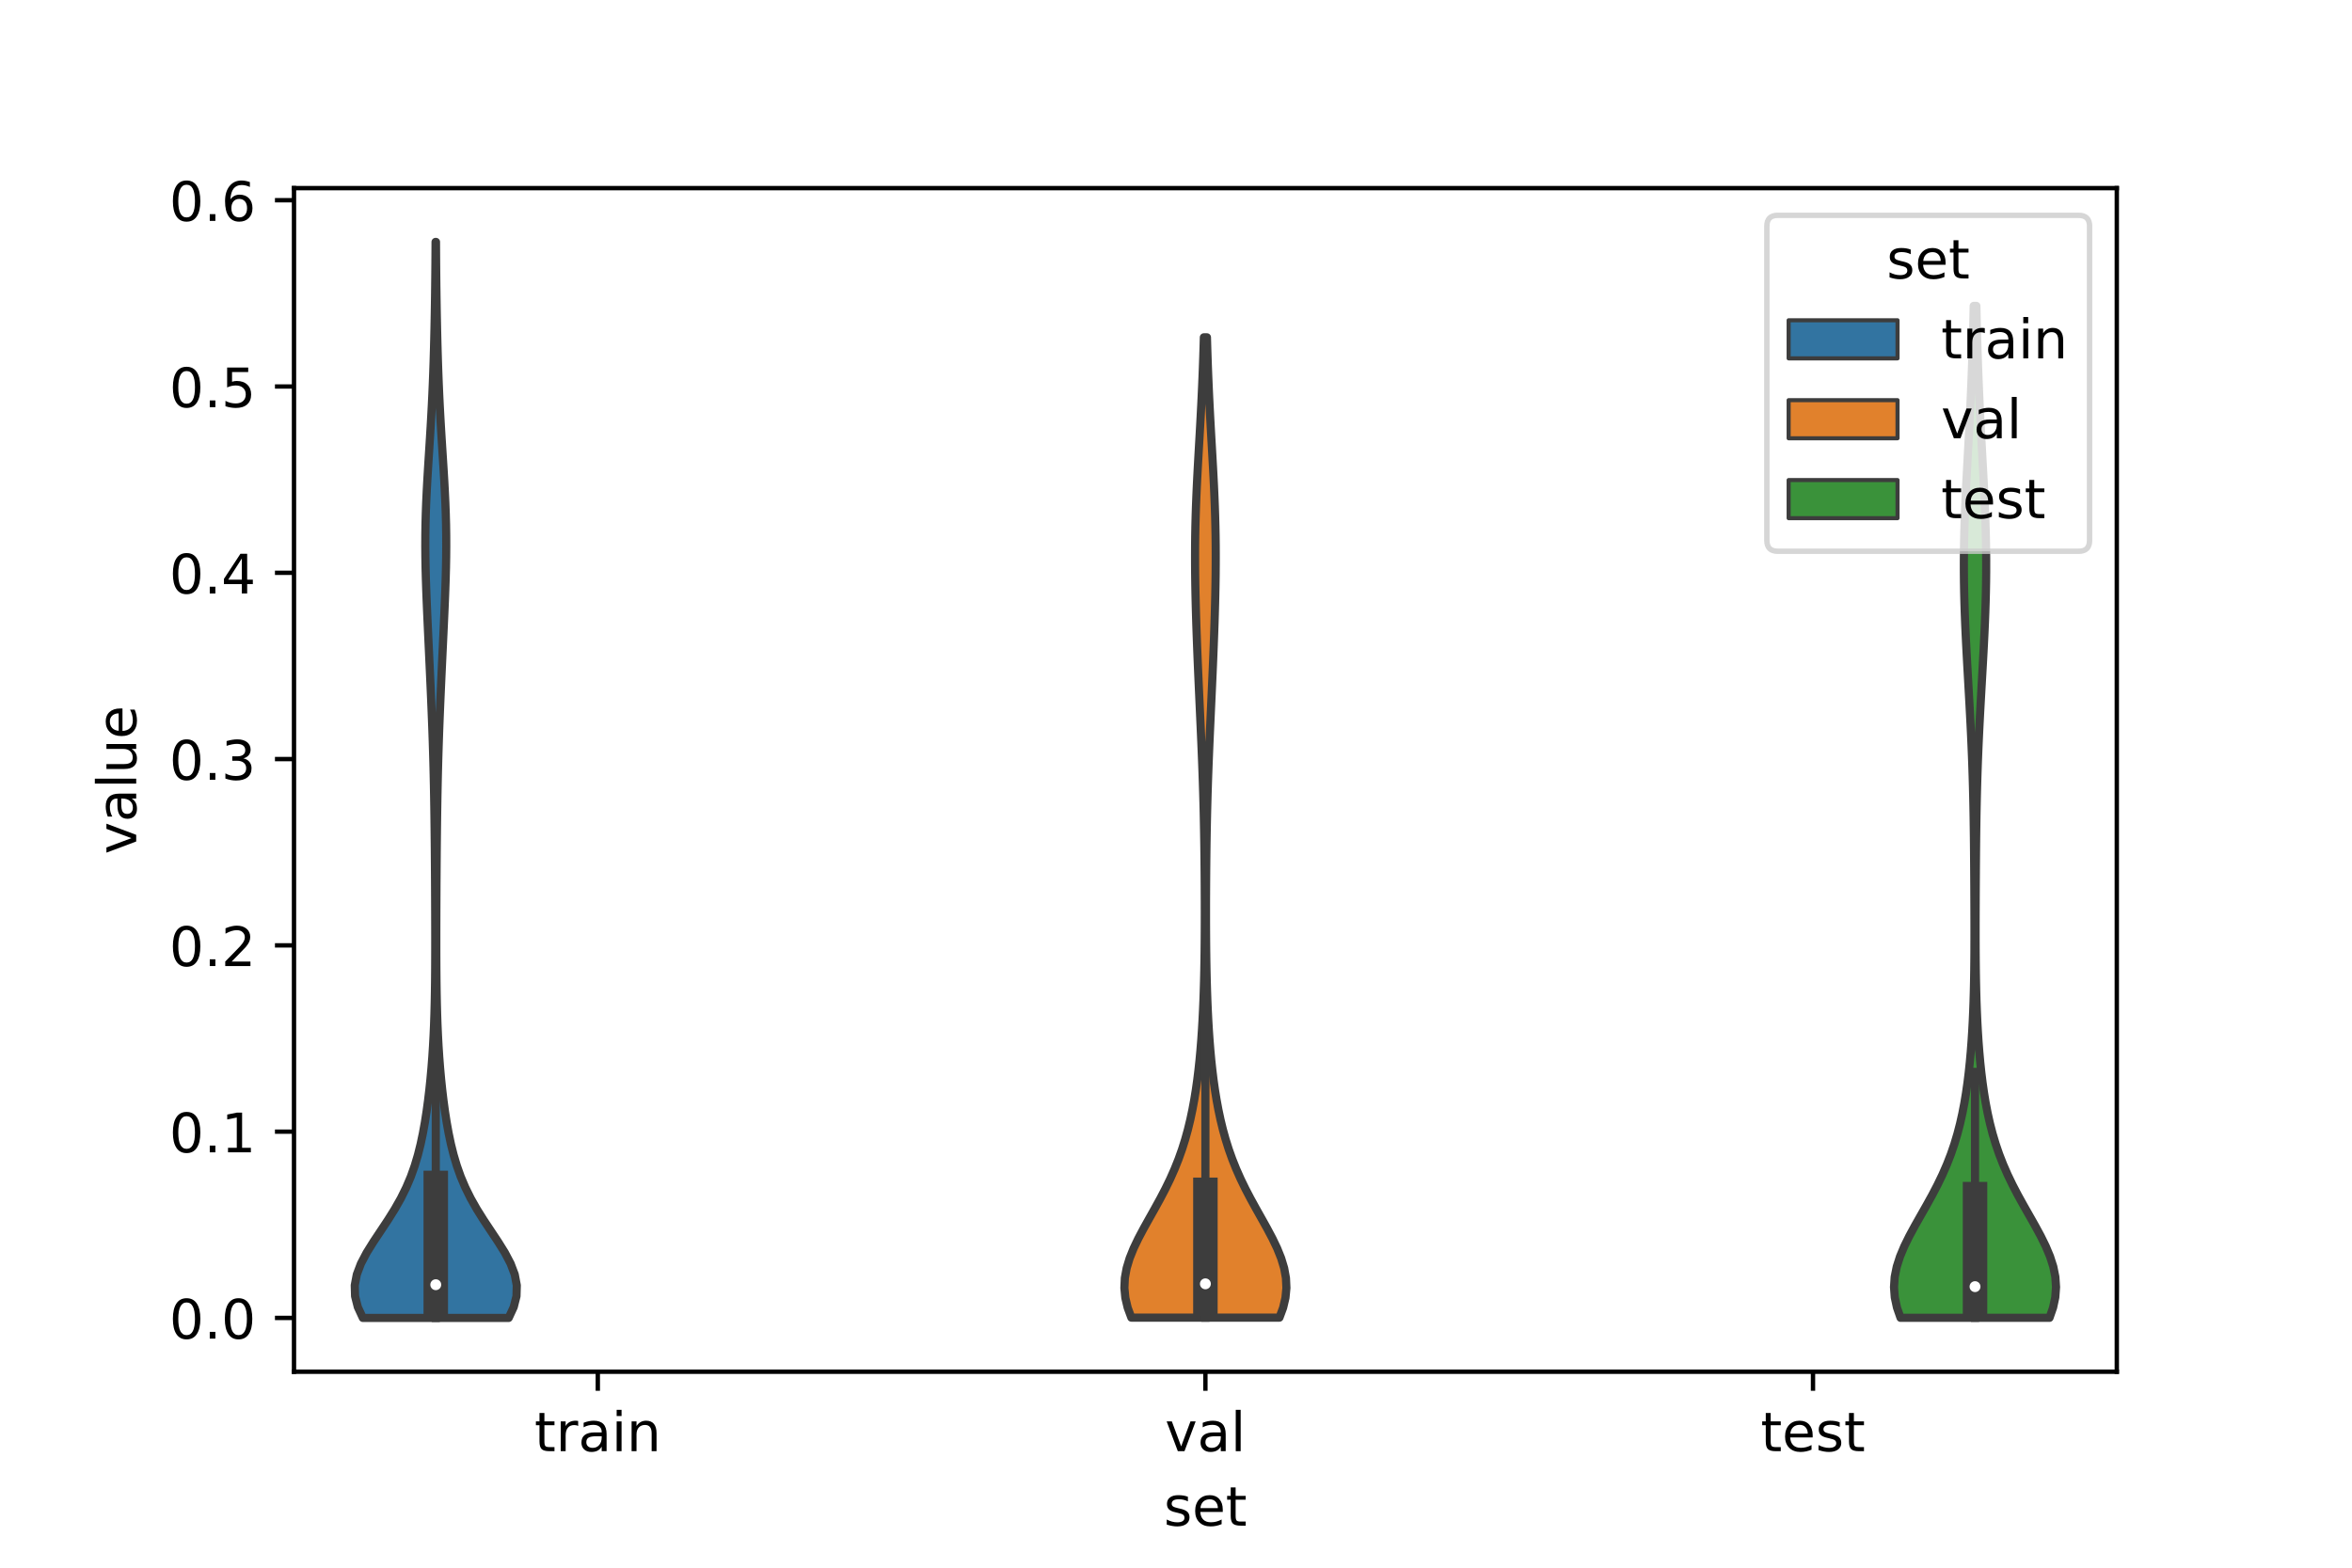 <?xml version="1.0" encoding="utf-8" standalone="no"?>
<!DOCTYPE svg PUBLIC "-//W3C//DTD SVG 1.1//EN"
  "http://www.w3.org/Graphics/SVG/1.1/DTD/svg11.dtd">
<!-- Created with matplotlib (https://matplotlib.org/) -->
<svg height="288pt" version="1.1" viewBox="0 0 432 288" width="432pt" xmlns="http://www.w3.org/2000/svg" xmlns:xlink="http://www.w3.org/1999/xlink">
 <defs>
  <style type="text/css">*{stroke-linecap:butt;stroke-linejoin:round;}</style>
 </defs>
 <g id="figure_1">
  <g id="patch_1">
   <path d="M 0 288 
L 432 288 
L 432 0 
L 0 0 
z
" style="fill:#ffffff;"/>
  </g>
  <g id="axes_1">
   <g id="patch_2">
    <path d="M 54 252 
L 388.8 252 
L 388.8 34.56 
L 54 34.56 
z
" style="fill:#ffffff;"/>
   </g>
   <g id="PolyCollection_1">
    <defs>
     <path d="M 93.433 -45.884 
L 66.647 -45.884 
L 65.723 -47.88 
L 65.217 -49.877 
L 65.16 -51.874 
L 65.538 -53.87 
L 66.295 -55.867 
L 67.345 -57.864 
L 68.587 -59.86 
L 69.915 -61.857 
L 71.241 -63.854 
L 72.492 -65.851 
L 73.624 -67.847 
L 74.614 -69.844 
L 75.459 -71.841 
L 76.169 -73.837 
L 76.763 -75.834 
L 77.26 -77.831 
L 77.68 -79.827 
L 78.04 -81.824 
L 78.351 -83.821 
L 78.622 -85.818 
L 78.86 -87.814 
L 79.068 -89.811 
L 79.248 -91.808 
L 79.402 -93.804 
L 79.532 -95.801 
L 79.639 -97.798 
L 79.726 -99.794 
L 79.794 -101.791 
L 79.846 -103.788 
L 79.884 -105.784 
L 79.911 -107.781 
L 79.928 -109.778 
L 79.938 -111.775 
L 79.943 -113.771 
L 79.944 -115.768 
L 79.941 -117.765 
L 79.936 -119.761 
L 79.929 -121.758 
L 79.92 -123.755 
L 79.91 -125.751 
L 79.897 -127.748 
L 79.882 -129.745 
L 79.866 -131.741 
L 79.846 -133.738 
L 79.824 -135.735 
L 79.799 -137.732 
L 79.77 -139.728 
L 79.737 -141.725 
L 79.699 -143.722 
L 79.655 -145.718 
L 79.606 -147.715 
L 79.55 -149.712 
L 79.487 -151.708 
L 79.419 -153.705 
L 79.344 -155.702 
L 79.264 -157.699 
L 79.18 -159.695 
L 79.093 -161.692 
L 79.003 -163.689 
L 78.911 -165.685 
L 78.818 -167.682 
L 78.724 -169.679 
L 78.631 -171.675 
L 78.539 -173.672 
L 78.45 -175.669 
L 78.365 -177.665 
L 78.288 -179.662 
L 78.221 -181.659 
L 78.168 -183.656 
L 78.132 -185.652 
L 78.116 -187.649 
L 78.123 -189.646 
L 78.152 -191.642 
L 78.205 -193.639 
L 78.278 -195.636 
L 78.371 -197.632 
L 78.478 -199.629 
L 78.597 -201.626 
L 78.722 -203.622 
L 78.85 -205.619 
L 78.976 -207.616 
L 79.097 -209.613 
L 79.211 -211.609 
L 79.317 -213.606 
L 79.413 -215.603 
L 79.499 -217.599 
L 79.575 -219.596 
L 79.643 -221.593 
L 79.703 -223.589 
L 79.755 -225.586 
L 79.801 -227.583 
L 79.842 -229.58 
L 79.878 -231.576 
L 79.908 -233.573 
L 79.935 -235.57 
L 79.957 -237.566 
L 79.976 -239.563 
L 79.99 -241.56 
L 80.002 -243.556 
L 80.078 -243.556 
L 80.078 -243.556 
L 80.09 -241.56 
L 80.104 -239.563 
L 80.123 -237.566 
L 80.145 -235.57 
L 80.172 -233.573 
L 80.202 -231.576 
L 80.238 -229.58 
L 80.279 -227.583 
L 80.325 -225.586 
L 80.377 -223.589 
L 80.437 -221.593 
L 80.505 -219.596 
L 80.581 -217.599 
L 80.667 -215.603 
L 80.763 -213.606 
L 80.869 -211.609 
L 80.983 -209.613 
L 81.104 -207.616 
L 81.23 -205.619 
L 81.358 -203.622 
L 81.483 -201.626 
L 81.602 -199.629 
L 81.709 -197.632 
L 81.802 -195.636 
L 81.875 -193.639 
L 81.928 -191.642 
L 81.957 -189.646 
L 81.964 -187.649 
L 81.948 -185.652 
L 81.912 -183.656 
L 81.859 -181.659 
L 81.792 -179.662 
L 81.715 -177.665 
L 81.63 -175.669 
L 81.541 -173.672 
L 81.449 -171.675 
L 81.356 -169.679 
L 81.262 -167.682 
L 81.169 -165.685 
L 81.077 -163.689 
L 80.987 -161.692 
L 80.9 -159.695 
L 80.816 -157.699 
L 80.736 -155.702 
L 80.661 -153.705 
L 80.593 -151.708 
L 80.53 -149.712 
L 80.474 -147.715 
L 80.425 -145.718 
L 80.381 -143.722 
L 80.343 -141.725 
L 80.31 -139.728 
L 80.281 -137.732 
L 80.256 -135.735 
L 80.234 -133.738 
L 80.214 -131.741 
L 80.198 -129.745 
L 80.183 -127.748 
L 80.17 -125.751 
L 80.16 -123.755 
L 80.151 -121.758 
L 80.144 -119.761 
L 80.139 -117.765 
L 80.136 -115.768 
L 80.137 -113.771 
L 80.142 -111.775 
L 80.152 -109.778 
L 80.169 -107.781 
L 80.196 -105.784 
L 80.234 -103.788 
L 80.286 -101.791 
L 80.354 -99.794 
L 80.441 -97.798 
L 80.548 -95.801 
L 80.678 -93.804 
L 80.832 -91.808 
L 81.012 -89.811 
L 81.22 -87.814 
L 81.458 -85.818 
L 81.729 -83.821 
L 82.04 -81.824 
L 82.4 -79.827 
L 82.82 -77.831 
L 83.317 -75.834 
L 83.911 -73.837 
L 84.621 -71.841 
L 85.466 -69.844 
L 86.456 -67.847 
L 87.588 -65.851 
L 88.839 -63.854 
L 90.165 -61.857 
L 91.493 -59.86 
L 92.735 -57.864 
L 93.785 -55.867 
L 94.542 -53.87 
L 94.92 -51.874 
L 94.863 -49.877 
L 94.357 -47.88 
L 93.433 -45.884 
z
" id="mf9903af68c" style="stroke:#3d3d3d;stroke-width:1.5;"/>
    </defs>
    <g clip-path="url(#pd77d780b9d)">
     <use style="fill:#3274a1;stroke:#3d3d3d;stroke-width:1.5;" x="0" xlink:href="#mf9903af68c" y="288"/>
    </g>
   </g>
   <g id="PolyCollection_2">
    <defs>
     <path d="M 235 -45.937 
L 207.8 -45.937 
L 207.126 -47.756 
L 206.694 -49.575 
L 206.52 -51.394 
L 206.605 -53.213 
L 206.936 -55.032 
L 207.486 -56.852 
L 208.218 -58.671 
L 209.089 -60.49 
L 210.053 -62.309 
L 211.067 -64.128 
L 212.09 -65.947 
L 213.09 -67.766 
L 214.042 -69.585 
L 214.927 -71.404 
L 215.735 -73.224 
L 216.463 -75.043 
L 217.112 -76.862 
L 217.684 -78.681 
L 218.188 -80.5 
L 218.629 -82.319 
L 219.014 -84.138 
L 219.351 -85.957 
L 219.646 -87.776 
L 219.903 -89.596 
L 220.127 -91.415 
L 220.322 -93.234 
L 220.491 -95.053 
L 220.637 -96.872 
L 220.763 -98.691 
L 220.87 -100.51 
L 220.961 -102.329 
L 221.038 -104.148 
L 221.101 -105.968 
L 221.154 -107.787 
L 221.196 -109.606 
L 221.229 -111.425 
L 221.254 -113.244 
L 221.271 -115.063 
L 221.283 -116.882 
L 221.29 -118.701 
L 221.291 -120.52 
L 221.289 -122.34 
L 221.282 -124.159 
L 221.272 -125.978 
L 221.258 -127.797 
L 221.241 -129.616 
L 221.22 -131.435 
L 221.195 -133.254 
L 221.165 -135.073 
L 221.13 -136.892 
L 221.091 -138.712 
L 221.045 -140.531 
L 220.994 -142.35 
L 220.938 -144.169 
L 220.875 -145.988 
L 220.808 -147.807 
L 220.736 -149.626 
L 220.66 -151.445 
L 220.581 -153.264 
L 220.499 -155.084 
L 220.416 -156.903 
L 220.333 -158.722 
L 220.25 -160.541 
L 220.168 -162.36 
L 220.087 -164.179 
L 220.009 -165.998 
L 219.934 -167.817 
L 219.863 -169.636 
L 219.796 -171.456 
L 219.733 -173.275 
L 219.677 -175.094 
L 219.626 -176.913 
L 219.582 -178.732 
L 219.547 -180.551 
L 219.521 -182.37 
L 219.506 -184.189 
L 219.502 -186.008 
L 219.51 -187.828 
L 219.531 -189.647 
L 219.566 -191.466 
L 219.614 -193.285 
L 219.674 -195.104 
L 219.746 -196.923 
L 219.828 -198.742 
L 219.919 -200.561 
L 220.017 -202.38 
L 220.118 -204.2 
L 220.222 -206.019 
L 220.327 -207.838 
L 220.429 -209.657 
L 220.528 -211.476 
L 220.623 -213.295 
L 220.713 -215.114 
L 220.796 -216.933 
L 220.873 -218.752 
L 220.944 -220.572 
L 221.008 -222.391 
L 221.065 -224.21 
L 221.117 -226.029 
L 221.683 -226.029 
L 221.683 -226.029 
L 221.735 -224.21 
L 221.792 -222.391 
L 221.856 -220.572 
L 221.927 -218.752 
L 222.004 -216.933 
L 222.087 -215.114 
L 222.177 -213.295 
L 222.272 -211.476 
L 222.371 -209.657 
L 222.473 -207.838 
L 222.578 -206.019 
L 222.682 -204.2 
L 222.783 -202.38 
L 222.881 -200.561 
L 222.972 -198.742 
L 223.054 -196.923 
L 223.126 -195.104 
L 223.186 -193.285 
L 223.234 -191.466 
L 223.269 -189.647 
L 223.29 -187.828 
L 223.298 -186.008 
L 223.294 -184.189 
L 223.279 -182.37 
L 223.253 -180.551 
L 223.218 -178.732 
L 223.174 -176.913 
L 223.123 -175.094 
L 223.067 -173.275 
L 223.004 -171.456 
L 222.937 -169.636 
L 222.866 -167.817 
L 222.791 -165.998 
L 222.713 -164.179 
L 222.632 -162.36 
L 222.55 -160.541 
L 222.467 -158.722 
L 222.384 -156.903 
L 222.301 -155.084 
L 222.219 -153.264 
L 222.14 -151.445 
L 222.064 -149.626 
L 221.992 -147.807 
L 221.925 -145.988 
L 221.862 -144.169 
L 221.806 -142.35 
L 221.755 -140.531 
L 221.709 -138.712 
L 221.67 -136.892 
L 221.635 -135.073 
L 221.605 -133.254 
L 221.58 -131.435 
L 221.559 -129.616 
L 221.542 -127.797 
L 221.528 -125.978 
L 221.518 -124.159 
L 221.511 -122.34 
L 221.509 -120.52 
L 221.51 -118.701 
L 221.517 -116.882 
L 221.529 -115.063 
L 221.546 -113.244 
L 221.571 -111.425 
L 221.604 -109.606 
L 221.646 -107.787 
L 221.699 -105.968 
L 221.762 -104.148 
L 221.839 -102.329 
L 221.93 -100.51 
L 222.037 -98.691 
L 222.163 -96.872 
L 222.309 -95.053 
L 222.478 -93.234 
L 222.673 -91.415 
L 222.897 -89.596 
L 223.154 -87.776 
L 223.449 -85.957 
L 223.786 -84.138 
L 224.171 -82.319 
L 224.612 -80.5 
L 225.116 -78.681 
L 225.688 -76.862 
L 226.337 -75.043 
L 227.065 -73.224 
L 227.873 -71.404 
L 228.758 -69.585 
L 229.71 -67.766 
L 230.71 -65.947 
L 231.733 -64.128 
L 232.747 -62.309 
L 233.711 -60.49 
L 234.582 -58.671 
L 235.314 -56.852 
L 235.864 -55.032 
L 236.195 -53.213 
L 236.28 -51.394 
L 236.106 -49.575 
L 235.674 -47.756 
L 235 -45.937 
z
" id="ma140565c20" style="stroke:#3d3d3d;stroke-width:1.5;"/>
    </defs>
    <g clip-path="url(#pd77d780b9d)">
     <use style="fill:#e1812c;stroke:#3d3d3d;stroke-width:1.5;" x="0" xlink:href="#ma140565c20" y="288"/>
    </g>
   </g>
   <g id="PolyCollection_3">
    <defs>
     <path d="M 376.441 -45.904 
L 349.079 -45.904 
L 348.425 -47.782 
L 348.02 -49.66 
L 347.88 -51.537 
L 348.006 -53.415 
L 348.384 -55.293 
L 348.985 -57.171 
L 349.771 -59.049 
L 350.696 -60.926 
L 351.713 -62.804 
L 352.776 -64.682 
L 353.844 -66.56 
L 354.882 -68.437 
L 355.863 -70.315 
L 356.769 -72.193 
L 357.59 -74.071 
L 358.322 -75.948 
L 358.966 -77.826 
L 359.527 -79.704 
L 360.014 -81.582 
L 360.434 -83.46 
L 360.795 -85.337 
L 361.106 -87.215 
L 361.374 -89.093 
L 361.605 -90.971 
L 361.803 -92.848 
L 361.972 -94.726 
L 362.117 -96.604 
L 362.239 -98.482 
L 362.341 -100.359 
L 362.425 -102.237 
L 362.493 -104.115 
L 362.546 -105.993 
L 362.587 -107.871 
L 362.617 -109.748 
L 362.637 -111.626 
L 362.65 -113.504 
L 362.656 -115.382 
L 362.657 -117.259 
L 362.655 -119.137 
L 362.649 -121.015 
L 362.641 -122.893 
L 362.632 -124.77 
L 362.62 -126.648 
L 362.607 -128.526 
L 362.592 -130.404 
L 362.575 -132.282 
L 362.555 -134.159 
L 362.53 -136.037 
L 362.502 -137.915 
L 362.468 -139.793 
L 362.428 -141.67 
L 362.38 -143.548 
L 362.326 -145.426 
L 362.264 -147.304 
L 362.194 -149.182 
L 362.116 -151.059 
L 362.032 -152.937 
L 361.941 -154.815 
L 361.844 -156.693 
L 361.743 -158.57 
L 361.638 -160.448 
L 361.532 -162.326 
L 361.426 -164.204 
L 361.32 -166.081 
L 361.218 -167.959 
L 361.12 -169.837 
L 361.029 -171.715 
L 360.946 -173.593 
L 360.873 -175.47 
L 360.812 -177.348 
L 360.764 -179.226 
L 360.73 -181.104 
L 360.712 -182.981 
L 360.71 -184.859 
L 360.724 -186.737 
L 360.753 -188.615 
L 360.797 -190.492 
L 360.855 -192.37 
L 360.926 -194.248 
L 361.006 -196.126 
L 361.095 -198.004 
L 361.191 -199.881 
L 361.291 -201.759 
L 361.393 -203.637 
L 361.495 -205.515 
L 361.597 -207.392 
L 361.696 -209.27 
L 361.792 -211.148 
L 361.883 -213.026 
L 361.97 -214.903 
L 362.052 -216.781 
L 362.128 -218.659 
L 362.199 -220.537 
L 362.264 -222.415 
L 362.324 -224.292 
L 362.379 -226.17 
L 362.429 -228.048 
L 362.474 -229.926 
L 362.514 -231.803 
L 363.006 -231.803 
L 363.006 -231.803 
L 363.046 -229.926 
L 363.091 -228.048 
L 363.141 -226.17 
L 363.196 -224.292 
L 363.256 -222.415 
L 363.321 -220.537 
L 363.392 -218.659 
L 363.468 -216.781 
L 363.55 -214.903 
L 363.637 -213.026 
L 363.728 -211.148 
L 363.824 -209.27 
L 363.923 -207.392 
L 364.025 -205.515 
L 364.127 -203.637 
L 364.229 -201.759 
L 364.329 -199.881 
L 364.425 -198.004 
L 364.514 -196.126 
L 364.594 -194.248 
L 364.665 -192.37 
L 364.723 -190.492 
L 364.767 -188.615 
L 364.796 -186.737 
L 364.81 -184.859 
L 364.808 -182.981 
L 364.79 -181.104 
L 364.756 -179.226 
L 364.708 -177.348 
L 364.647 -175.47 
L 364.574 -173.593 
L 364.491 -171.715 
L 364.4 -169.837 
L 364.302 -167.959 
L 364.2 -166.081 
L 364.094 -164.204 
L 363.988 -162.326 
L 363.882 -160.448 
L 363.777 -158.57 
L 363.676 -156.693 
L 363.579 -154.815 
L 363.488 -152.937 
L 363.404 -151.059 
L 363.326 -149.182 
L 363.256 -147.304 
L 363.194 -145.426 
L 363.14 -143.548 
L 363.092 -141.67 
L 363.052 -139.793 
L 363.018 -137.915 
L 362.99 -136.037 
L 362.965 -134.159 
L 362.945 -132.282 
L 362.928 -130.404 
L 362.913 -128.526 
L 362.9 -126.648 
L 362.888 -124.77 
L 362.879 -122.893 
L 362.871 -121.015 
L 362.865 -119.137 
L 362.863 -117.259 
L 362.864 -115.382 
L 362.87 -113.504 
L 362.883 -111.626 
L 362.903 -109.748 
L 362.933 -107.871 
L 362.974 -105.993 
L 363.027 -104.115 
L 363.095 -102.237 
L 363.179 -100.359 
L 363.281 -98.482 
L 363.403 -96.604 
L 363.548 -94.726 
L 363.717 -92.848 
L 363.915 -90.971 
L 364.146 -89.093 
L 364.414 -87.215 
L 364.725 -85.337 
L 365.086 -83.46 
L 365.506 -81.582 
L 365.993 -79.704 
L 366.554 -77.826 
L 367.198 -75.948 
L 367.93 -74.071 
L 368.751 -72.193 
L 369.657 -70.315 
L 370.638 -68.437 
L 371.676 -66.56 
L 372.744 -64.682 
L 373.807 -62.804 
L 374.824 -60.926 
L 375.749 -59.049 
L 376.535 -57.171 
L 377.136 -55.293 
L 377.514 -53.415 
L 377.64 -51.537 
L 377.5 -49.66 
L 377.095 -47.782 
L 376.441 -45.904 
z
" id="m70e7ff29ef" style="stroke:#3d3d3d;stroke-width:1.5;"/>
    </defs>
    <g clip-path="url(#pd77d780b9d)">
     <use style="fill:#3a923a;stroke:#3d3d3d;stroke-width:1.5;" x="0" xlink:href="#m70e7ff29ef" y="288"/>
    </g>
   </g>
   <g id="patch_3">
    <path clip-path="url(#pd77d780b9d)" d="M 109.8 242.118 
L 109.8 242.118 
L 109.8 242.118 
L 109.8 242.118 
z
" style="fill:#3274a1;stroke:#3d3d3d;stroke-linejoin:miter;stroke-width:0.75;"/>
   </g>
   <g id="patch_4">
    <path clip-path="url(#pd77d780b9d)" d="M 109.8 242.118 
L 109.8 242.118 
L 109.8 242.118 
L 109.8 242.118 
z
" style="fill:#e1812c;stroke:#3d3d3d;stroke-linejoin:miter;stroke-width:0.75;"/>
   </g>
   <g id="patch_5">
    <path clip-path="url(#pd77d780b9d)" d="M 109.8 242.118 
L 109.8 242.118 
L 109.8 242.118 
L 109.8 242.118 
z
" style="fill:#3a923a;stroke:#3d3d3d;stroke-linejoin:miter;stroke-width:0.75;"/>
   </g>
   <g id="matplotlib.axis_1">
    <g id="xtick_1">
     <g id="line2d_1">
      <defs>
       <path d="M 0 0 
L 0 3.5 
" id="mfc3f2c136d" style="stroke:#000000;stroke-width:0.8;"/>
      </defs>
      <g>
       <use style="stroke:#000000;stroke-width:0.8;" x="109.8" xlink:href="#mfc3f2c136d" y="252"/>
      </g>
     </g>
     <g id="text_1">
      <!-- train -->
      <g transform="translate(98.162 266.598)scale(0.1 -0.1)">
       <defs>
        <path d="M 18.312 70.219 
L 18.312 54.688 
L 36.812 54.688 
L 36.812 47.703 
L 18.312 47.703 
L 18.312 18.016 
Q 18.312 11.328 20.141 9.422 
Q 21.969 7.516 27.594 7.516 
L 36.812 7.516 
L 36.812 0 
L 27.594 0 
Q 17.188 0 13.234 3.875 
Q 9.281 7.766 9.281 18.016 
L 9.281 47.703 
L 2.688 47.703 
L 2.688 54.688 
L 9.281 54.688 
L 9.281 70.219 
z
" id="DejaVuSans-116"/>
        <path d="M 41.109 46.297 
Q 39.594 47.172 37.812 47.578 
Q 36.031 48 33.891 48 
Q 26.266 48 22.188 43.047 
Q 18.109 38.094 18.109 28.812 
L 18.109 0 
L 9.078 0 
L 9.078 54.688 
L 18.109 54.688 
L 18.109 46.188 
Q 20.953 51.172 25.484 53.578 
Q 30.031 56 36.531 56 
Q 37.453 56 38.578 55.875 
Q 39.703 55.766 41.062 55.516 
z
" id="DejaVuSans-114"/>
        <path d="M 34.281 27.484 
Q 23.391 27.484 19.188 25 
Q 14.984 22.516 14.984 16.5 
Q 14.984 11.719 18.141 8.906 
Q 21.297 6.109 26.703 6.109 
Q 34.188 6.109 38.703 11.406 
Q 43.219 16.703 43.219 25.484 
L 43.219 27.484 
z
M 52.203 31.203 
L 52.203 0 
L 43.219 0 
L 43.219 8.297 
Q 40.141 3.328 35.547 0.953 
Q 30.953 -1.422 24.312 -1.422 
Q 15.922 -1.422 10.953 3.297 
Q 6 8.016 6 15.922 
Q 6 25.141 12.172 29.828 
Q 18.359 34.516 30.609 34.516 
L 43.219 34.516 
L 43.219 35.406 
Q 43.219 41.609 39.141 45 
Q 35.062 48.391 27.688 48.391 
Q 23 48.391 18.547 47.266 
Q 14.109 46.141 10.016 43.891 
L 10.016 52.203 
Q 14.938 54.109 19.578 55.047 
Q 24.219 56 28.609 56 
Q 40.484 56 46.344 49.844 
Q 52.203 43.703 52.203 31.203 
z
" id="DejaVuSans-97"/>
        <path d="M 9.422 54.688 
L 18.406 54.688 
L 18.406 0 
L 9.422 0 
z
M 9.422 75.984 
L 18.406 75.984 
L 18.406 64.594 
L 9.422 64.594 
z
" id="DejaVuSans-105"/>
        <path d="M 54.891 33.016 
L 54.891 0 
L 45.906 0 
L 45.906 32.719 
Q 45.906 40.484 42.875 44.328 
Q 39.844 48.188 33.797 48.188 
Q 26.516 48.188 22.312 43.547 
Q 18.109 38.922 18.109 30.906 
L 18.109 0 
L 9.078 0 
L 9.078 54.688 
L 18.109 54.688 
L 18.109 46.188 
Q 21.344 51.125 25.703 53.562 
Q 30.078 56 35.797 56 
Q 45.219 56 50.047 50.172 
Q 54.891 44.344 54.891 33.016 
z
" id="DejaVuSans-110"/>
       </defs>
       <use xlink:href="#DejaVuSans-116"/>
       <use x="39.209" xlink:href="#DejaVuSans-114"/>
       <use x="80.322" xlink:href="#DejaVuSans-97"/>
       <use x="141.602" xlink:href="#DejaVuSans-105"/>
       <use x="169.385" xlink:href="#DejaVuSans-110"/>
      </g>
     </g>
    </g>
    <g id="xtick_2">
     <g id="line2d_2">
      <g>
       <use style="stroke:#000000;stroke-width:0.8;" x="221.4" xlink:href="#mfc3f2c136d" y="252"/>
      </g>
     </g>
     <g id="text_2">
      <!-- val -->
      <g transform="translate(213.988 266.598)scale(0.1 -0.1)">
       <defs>
        <path d="M 2.984 54.688 
L 12.5 54.688 
L 29.594 8.797 
L 46.688 54.688 
L 56.203 54.688 
L 35.688 0 
L 23.484 0 
z
" id="DejaVuSans-118"/>
        <path d="M 9.422 75.984 
L 18.406 75.984 
L 18.406 0 
L 9.422 0 
z
" id="DejaVuSans-108"/>
       </defs>
       <use xlink:href="#DejaVuSans-118"/>
       <use x="59.18" xlink:href="#DejaVuSans-97"/>
       <use x="120.459" xlink:href="#DejaVuSans-108"/>
      </g>
     </g>
    </g>
    <g id="xtick_3">
     <g id="line2d_3">
      <g>
       <use style="stroke:#000000;stroke-width:0.8;" x="333" xlink:href="#mfc3f2c136d" y="252"/>
      </g>
     </g>
     <g id="text_3">
      <!-- test -->
      <g transform="translate(323.398 266.598)scale(0.1 -0.1)">
       <defs>
        <path d="M 56.203 29.594 
L 56.203 25.203 
L 14.891 25.203 
Q 15.484 15.922 20.484 11.062 
Q 25.484 6.203 34.422 6.203 
Q 39.594 6.203 44.453 7.469 
Q 49.312 8.734 54.109 11.281 
L 54.109 2.781 
Q 49.266 0.734 44.188 -0.344 
Q 39.109 -1.422 33.891 -1.422 
Q 20.797 -1.422 13.156 6.188 
Q 5.516 13.812 5.516 26.812 
Q 5.516 40.234 12.766 48.109 
Q 20.016 56 32.328 56 
Q 43.359 56 49.781 48.891 
Q 56.203 41.797 56.203 29.594 
z
M 47.219 32.234 
Q 47.125 39.594 43.094 43.984 
Q 39.062 48.391 32.422 48.391 
Q 24.906 48.391 20.391 44.141 
Q 15.875 39.891 15.188 32.172 
z
" id="DejaVuSans-101"/>
        <path d="M 44.281 53.078 
L 44.281 44.578 
Q 40.484 46.531 36.375 47.5 
Q 32.281 48.484 27.875 48.484 
Q 21.188 48.484 17.844 46.438 
Q 14.5 44.391 14.5 40.281 
Q 14.5 37.156 16.891 35.375 
Q 19.281 33.594 26.516 31.984 
L 29.594 31.297 
Q 39.156 29.25 43.188 25.516 
Q 47.219 21.781 47.219 15.094 
Q 47.219 7.469 41.188 3.016 
Q 35.156 -1.422 24.609 -1.422 
Q 20.219 -1.422 15.453 -0.562 
Q 10.688 0.297 5.422 2 
L 5.422 11.281 
Q 10.406 8.688 15.234 7.391 
Q 20.062 6.109 24.812 6.109 
Q 31.156 6.109 34.562 8.281 
Q 37.984 10.453 37.984 14.406 
Q 37.984 18.062 35.516 20.016 
Q 33.062 21.969 24.703 23.781 
L 21.578 24.516 
Q 13.234 26.266 9.516 29.906 
Q 5.812 33.547 5.812 39.891 
Q 5.812 47.609 11.281 51.797 
Q 16.75 56 26.812 56 
Q 31.781 56 36.172 55.266 
Q 40.578 54.547 44.281 53.078 
z
" id="DejaVuSans-115"/>
       </defs>
       <use xlink:href="#DejaVuSans-116"/>
       <use x="39.209" xlink:href="#DejaVuSans-101"/>
       <use x="100.732" xlink:href="#DejaVuSans-115"/>
       <use x="152.832" xlink:href="#DejaVuSans-116"/>
      </g>
     </g>
    </g>
    <g id="text_4">
     <!-- set -->
     <g transform="translate(213.759 280.277)scale(0.1 -0.1)">
      <use xlink:href="#DejaVuSans-115"/>
      <use x="52.1" xlink:href="#DejaVuSans-101"/>
      <use x="113.623" xlink:href="#DejaVuSans-116"/>
     </g>
    </g>
   </g>
   <g id="matplotlib.axis_2">
    <g id="ytick_1">
     <g id="line2d_4">
      <defs>
       <path d="M 0 0 
L -3.5 0 
" id="mffe3c6d431" style="stroke:#000000;stroke-width:0.8;"/>
      </defs>
      <g>
       <use style="stroke:#000000;stroke-width:0.8;" x="54" xlink:href="#mffe3c6d431" y="242.118"/>
      </g>
     </g>
     <g id="text_5">
      <!-- 0.0 -->
      <g transform="translate(31.097 245.917)scale(0.1 -0.1)">
       <defs>
        <path d="M 31.781 66.406 
Q 24.172 66.406 20.328 58.906 
Q 16.5 51.422 16.5 36.375 
Q 16.5 21.391 20.328 13.891 
Q 24.172 6.391 31.781 6.391 
Q 39.453 6.391 43.281 13.891 
Q 47.125 21.391 47.125 36.375 
Q 47.125 51.422 43.281 58.906 
Q 39.453 66.406 31.781 66.406 
z
M 31.781 74.219 
Q 44.047 74.219 50.516 64.516 
Q 56.984 54.828 56.984 36.375 
Q 56.984 17.969 50.516 8.266 
Q 44.047 -1.422 31.781 -1.422 
Q 19.531 -1.422 13.062 8.266 
Q 6.594 17.969 6.594 36.375 
Q 6.594 54.828 13.062 64.516 
Q 19.531 74.219 31.781 74.219 
z
" id="DejaVuSans-48"/>
        <path d="M 10.688 12.406 
L 21 12.406 
L 21 0 
L 10.688 0 
z
" id="DejaVuSans-46"/>
       </defs>
       <use xlink:href="#DejaVuSans-48"/>
       <use x="63.623" xlink:href="#DejaVuSans-46"/>
       <use x="95.41" xlink:href="#DejaVuSans-48"/>
      </g>
     </g>
    </g>
    <g id="ytick_2">
     <g id="line2d_5">
      <g>
       <use style="stroke:#000000;stroke-width:0.8;" x="54" xlink:href="#mffe3c6d431" y="207.896"/>
      </g>
     </g>
     <g id="text_6">
      <!-- 0.1 -->
      <g transform="translate(31.097 211.695)scale(0.1 -0.1)">
       <defs>
        <path d="M 12.406 8.297 
L 28.516 8.297 
L 28.516 63.922 
L 10.984 60.406 
L 10.984 69.391 
L 28.422 72.906 
L 38.281 72.906 
L 38.281 8.297 
L 54.391 8.297 
L 54.391 0 
L 12.406 0 
z
" id="DejaVuSans-49"/>
       </defs>
       <use xlink:href="#DejaVuSans-48"/>
       <use x="63.623" xlink:href="#DejaVuSans-46"/>
       <use x="95.41" xlink:href="#DejaVuSans-49"/>
      </g>
     </g>
    </g>
    <g id="ytick_3">
     <g id="line2d_6">
      <g>
       <use style="stroke:#000000;stroke-width:0.8;" x="54" xlink:href="#mffe3c6d431" y="173.673"/>
      </g>
     </g>
     <g id="text_7">
      <!-- 0.2 -->
      <g transform="translate(31.097 177.472)scale(0.1 -0.1)">
       <defs>
        <path d="M 19.188 8.297 
L 53.609 8.297 
L 53.609 0 
L 7.328 0 
L 7.328 8.297 
Q 12.938 14.109 22.625 23.891 
Q 32.328 33.688 34.812 36.531 
Q 39.547 41.844 41.422 45.531 
Q 43.312 49.219 43.312 52.781 
Q 43.312 58.594 39.234 62.25 
Q 35.156 65.922 28.609 65.922 
Q 23.969 65.922 18.812 64.312 
Q 13.672 62.703 7.812 59.422 
L 7.812 69.391 
Q 13.766 71.781 18.938 73 
Q 24.125 74.219 28.422 74.219 
Q 39.75 74.219 46.484 68.547 
Q 53.219 62.891 53.219 53.422 
Q 53.219 48.922 51.531 44.891 
Q 49.859 40.875 45.406 35.406 
Q 44.188 33.984 37.641 27.219 
Q 31.109 20.453 19.188 8.297 
z
" id="DejaVuSans-50"/>
       </defs>
       <use xlink:href="#DejaVuSans-48"/>
       <use x="63.623" xlink:href="#DejaVuSans-46"/>
       <use x="95.41" xlink:href="#DejaVuSans-50"/>
      </g>
     </g>
    </g>
    <g id="ytick_4">
     <g id="line2d_7">
      <g>
       <use style="stroke:#000000;stroke-width:0.8;" x="54" xlink:href="#mffe3c6d431" y="139.45"/>
      </g>
     </g>
     <g id="text_8">
      <!-- 0.3 -->
      <g transform="translate(31.097 143.249)scale(0.1 -0.1)">
       <defs>
        <path d="M 40.578 39.312 
Q 47.656 37.797 51.625 33 
Q 55.609 28.219 55.609 21.188 
Q 55.609 10.406 48.188 4.484 
Q 40.766 -1.422 27.094 -1.422 
Q 22.516 -1.422 17.656 -0.516 
Q 12.797 0.391 7.625 2.203 
L 7.625 11.719 
Q 11.719 9.328 16.594 8.109 
Q 21.484 6.891 26.812 6.891 
Q 36.078 6.891 40.938 10.547 
Q 45.797 14.203 45.797 21.188 
Q 45.797 27.641 41.281 31.266 
Q 36.766 34.906 28.719 34.906 
L 20.219 34.906 
L 20.219 43.016 
L 29.109 43.016 
Q 36.375 43.016 40.234 45.922 
Q 44.094 48.828 44.094 54.297 
Q 44.094 59.906 40.109 62.906 
Q 36.141 65.922 28.719 65.922 
Q 24.656 65.922 20.016 65.031 
Q 15.375 64.156 9.812 62.312 
L 9.812 71.094 
Q 15.438 72.656 20.344 73.438 
Q 25.25 74.219 29.594 74.219 
Q 40.828 74.219 47.359 69.109 
Q 53.906 64.016 53.906 55.328 
Q 53.906 49.266 50.438 45.094 
Q 46.969 40.922 40.578 39.312 
z
" id="DejaVuSans-51"/>
       </defs>
       <use xlink:href="#DejaVuSans-48"/>
       <use x="63.623" xlink:href="#DejaVuSans-46"/>
       <use x="95.41" xlink:href="#DejaVuSans-51"/>
      </g>
     </g>
    </g>
    <g id="ytick_5">
     <g id="line2d_8">
      <g>
       <use style="stroke:#000000;stroke-width:0.8;" x="54" xlink:href="#mffe3c6d431" y="105.227"/>
      </g>
     </g>
     <g id="text_9">
      <!-- 0.4 -->
      <g transform="translate(31.097 109.027)scale(0.1 -0.1)">
       <defs>
        <path d="M 37.797 64.312 
L 12.891 25.391 
L 37.797 25.391 
z
M 35.203 72.906 
L 47.609 72.906 
L 47.609 25.391 
L 58.016 25.391 
L 58.016 17.188 
L 47.609 17.188 
L 47.609 0 
L 37.797 0 
L 37.797 17.188 
L 4.891 17.188 
L 4.891 26.703 
z
" id="DejaVuSans-52"/>
       </defs>
       <use xlink:href="#DejaVuSans-48"/>
       <use x="63.623" xlink:href="#DejaVuSans-46"/>
       <use x="95.41" xlink:href="#DejaVuSans-52"/>
      </g>
     </g>
    </g>
    <g id="ytick_6">
     <g id="line2d_9">
      <g>
       <use style="stroke:#000000;stroke-width:0.8;" x="54" xlink:href="#mffe3c6d431" y="71.005"/>
      </g>
     </g>
     <g id="text_10">
      <!-- 0.5 -->
      <g transform="translate(31.097 74.804)scale(0.1 -0.1)">
       <defs>
        <path d="M 10.797 72.906 
L 49.516 72.906 
L 49.516 64.594 
L 19.828 64.594 
L 19.828 46.734 
Q 21.969 47.469 24.109 47.828 
Q 26.266 48.188 28.422 48.188 
Q 40.625 48.188 47.75 41.5 
Q 54.891 34.812 54.891 23.391 
Q 54.891 11.625 47.562 5.094 
Q 40.234 -1.422 26.906 -1.422 
Q 22.312 -1.422 17.547 -0.641 
Q 12.797 0.141 7.719 1.703 
L 7.719 11.625 
Q 12.109 9.234 16.797 8.062 
Q 21.484 6.891 26.703 6.891 
Q 35.156 6.891 40.078 11.328 
Q 45.016 15.766 45.016 23.391 
Q 45.016 31 40.078 35.438 
Q 35.156 39.891 26.703 39.891 
Q 22.75 39.891 18.812 39.016 
Q 14.891 38.141 10.797 36.281 
z
" id="DejaVuSans-53"/>
       </defs>
       <use xlink:href="#DejaVuSans-48"/>
       <use x="63.623" xlink:href="#DejaVuSans-46"/>
       <use x="95.41" xlink:href="#DejaVuSans-53"/>
      </g>
     </g>
    </g>
    <g id="ytick_7">
     <g id="line2d_10">
      <g>
       <use style="stroke:#000000;stroke-width:0.8;" x="54" xlink:href="#mffe3c6d431" y="36.782"/>
      </g>
     </g>
     <g id="text_11">
      <!-- 0.6 -->
      <g transform="translate(31.097 40.581)scale(0.1 -0.1)">
       <defs>
        <path d="M 33.016 40.375 
Q 26.375 40.375 22.484 35.828 
Q 18.609 31.297 18.609 23.391 
Q 18.609 15.531 22.484 10.953 
Q 26.375 6.391 33.016 6.391 
Q 39.656 6.391 43.531 10.953 
Q 47.406 15.531 47.406 23.391 
Q 47.406 31.297 43.531 35.828 
Q 39.656 40.375 33.016 40.375 
z
M 52.594 71.297 
L 52.594 62.312 
Q 48.875 64.062 45.094 64.984 
Q 41.312 65.922 37.594 65.922 
Q 27.828 65.922 22.672 59.328 
Q 17.531 52.734 16.797 39.406 
Q 19.672 43.656 24.016 45.922 
Q 28.375 48.188 33.594 48.188 
Q 44.578 48.188 50.953 41.516 
Q 57.328 34.859 57.328 23.391 
Q 57.328 12.156 50.688 5.359 
Q 44.047 -1.422 33.016 -1.422 
Q 20.359 -1.422 13.672 8.266 
Q 6.984 17.969 6.984 36.375 
Q 6.984 53.656 15.188 63.938 
Q 23.391 74.219 37.203 74.219 
Q 40.922 74.219 44.703 73.484 
Q 48.484 72.75 52.594 71.297 
z
" id="DejaVuSans-54"/>
       </defs>
       <use xlink:href="#DejaVuSans-48"/>
       <use x="63.623" xlink:href="#DejaVuSans-46"/>
       <use x="95.41" xlink:href="#DejaVuSans-54"/>
      </g>
     </g>
    </g>
    <g id="text_12">
     <!-- value -->
     <g transform="translate(25.017 156.938)rotate(-90)scale(0.1 -0.1)">
      <defs>
       <path d="M 8.5 21.578 
L 8.5 54.688 
L 17.484 54.688 
L 17.484 21.922 
Q 17.484 14.156 20.5 10.266 
Q 23.531 6.391 29.594 6.391 
Q 36.859 6.391 41.078 11.031 
Q 45.312 15.672 45.312 23.688 
L 45.312 54.688 
L 54.297 54.688 
L 54.297 0 
L 45.312 0 
L 45.312 8.406 
Q 42.047 3.422 37.719 1 
Q 33.406 -1.422 27.688 -1.422 
Q 18.266 -1.422 13.375 4.438 
Q 8.5 10.297 8.5 21.578 
z
M 31.109 56 
z
" id="DejaVuSans-117"/>
      </defs>
      <use xlink:href="#DejaVuSans-118"/>
      <use x="59.18" xlink:href="#DejaVuSans-97"/>
      <use x="120.459" xlink:href="#DejaVuSans-108"/>
      <use x="148.242" xlink:href="#DejaVuSans-117"/>
      <use x="211.621" xlink:href="#DejaVuSans-101"/>
     </g>
    </g>
   </g>
   <g id="line2d_11">
    <path clip-path="url(#pd77d780b9d)" d="M 80.04 242.116 
L 80.04 188.276 
" style="fill:none;stroke:#3d3d3d;stroke-linecap:square;stroke-width:1.5;"/>
   </g>
   <g id="line2d_12">
    <path clip-path="url(#pd77d780b9d)" d="M 80.04 239.349 
L 80.04 217.313 
" style="fill:none;stroke:#3d3d3d;stroke-linecap:square;stroke-width:4.5;"/>
   </g>
   <g id="line2d_13">
    <path clip-path="url(#pd77d780b9d)" d="M 221.4 242.063 
L 221.4 189.192 
" style="fill:none;stroke:#3d3d3d;stroke-linecap:square;stroke-width:1.5;"/>
   </g>
   <g id="line2d_14">
    <path clip-path="url(#pd77d780b9d)" d="M 221.4 239.432 
L 221.4 218.58 
" style="fill:none;stroke:#3d3d3d;stroke-linecap:square;stroke-width:4.5;"/>
   </g>
   <g id="line2d_15">
    <path clip-path="url(#pd77d780b9d)" d="M 362.76 242.096 
L 362.76 196.915 
" style="fill:none;stroke:#3d3d3d;stroke-linecap:square;stroke-width:1.5;"/>
   </g>
   <g id="line2d_16">
    <path clip-path="url(#pd77d780b9d)" d="M 362.76 239.352 
L 362.76 219.383 
" style="fill:none;stroke:#3d3d3d;stroke-linecap:square;stroke-width:4.5;"/>
   </g>
   <g id="patch_6">
    <path d="M 54 252 
L 54 34.56 
" style="fill:none;stroke:#000000;stroke-linecap:square;stroke-linejoin:miter;stroke-width:0.8;"/>
   </g>
   <g id="patch_7">
    <path d="M 388.8 252 
L 388.8 34.56 
" style="fill:none;stroke:#000000;stroke-linecap:square;stroke-linejoin:miter;stroke-width:0.8;"/>
   </g>
   <g id="patch_8">
    <path d="M 54 252 
L 388.8 252 
" style="fill:none;stroke:#000000;stroke-linecap:square;stroke-linejoin:miter;stroke-width:0.8;"/>
   </g>
   <g id="patch_9">
    <path d="M 54 34.56 
L 388.8 34.56 
" style="fill:none;stroke:#000000;stroke-linecap:square;stroke-linejoin:miter;stroke-width:0.8;"/>
   </g>
   <g id="PathCollection_1">
    <defs>
     <path d="M 0 1.5 
C 0.398 1.5 0.779 1.342 1.061 1.061 
C 1.342 0.779 1.5 0.398 1.5 0 
C 1.5 -0.398 1.342 -0.779 1.061 -1.061 
C 0.779 -1.342 0.398 -1.5 0 -1.5 
C -0.398 -1.5 -0.779 -1.342 -1.061 -1.061 
C -1.342 -0.779 -1.5 -0.398 -1.5 0 
C -1.5 0.398 -1.342 0.779 -1.061 1.061 
C -0.779 1.342 -0.398 1.5 0 1.5 
z
" id="mdbf3dcf6ba" style="stroke:#3d3d3d;"/>
    </defs>
    <g clip-path="url(#pd77d780b9d)">
     <use style="fill:#ffffff;stroke:#3d3d3d;" x="80.04" xlink:href="#mdbf3dcf6ba" y="236.014"/>
    </g>
   </g>
   <g id="PathCollection_2">
    <g clip-path="url(#pd77d780b9d)">
     <use style="fill:#ffffff;stroke:#3d3d3d;" x="221.4" xlink:href="#mdbf3dcf6ba" y="235.851"/>
    </g>
   </g>
   <g id="PathCollection_3">
    <g clip-path="url(#pd77d780b9d)">
     <use style="fill:#ffffff;stroke:#3d3d3d;" x="362.76" xlink:href="#mdbf3dcf6ba" y="236.369"/>
    </g>
   </g>
   <g id="legend_1">
    <g id="patch_10">
     <path d="M 326.525 101.272 
L 381.8 101.272 
Q 383.8 101.272 383.8 99.272 
L 383.8 41.56 
Q 383.8 39.56 381.8 39.56 
L 326.525 39.56 
Q 324.525 39.56 324.525 41.56 
L 324.525 99.272 
Q 324.525 101.272 326.525 101.272 
z
" style="fill:#ffffff;opacity:0.8;stroke:#cccccc;stroke-linejoin:miter;"/>
    </g>
    <g id="text_13">
     <!-- set -->
     <g transform="translate(346.521 51.158)scale(0.1 -0.1)">
      <use xlink:href="#DejaVuSans-115"/>
      <use x="52.1" xlink:href="#DejaVuSans-101"/>
      <use x="113.623" xlink:href="#DejaVuSans-116"/>
     </g>
    </g>
    <g id="patch_11">
     <path d="M 328.525 65.837 
L 348.525 65.837 
L 348.525 58.837 
L 328.525 58.837 
z
" style="fill:#3274a1;stroke:#3d3d3d;stroke-linejoin:miter;stroke-width:0.75;"/>
    </g>
    <g id="text_14">
     <!-- train -->
     <g transform="translate(356.525 65.837)scale(0.1 -0.1)">
      <use xlink:href="#DejaVuSans-116"/>
      <use x="39.209" xlink:href="#DejaVuSans-114"/>
      <use x="80.322" xlink:href="#DejaVuSans-97"/>
      <use x="141.602" xlink:href="#DejaVuSans-105"/>
      <use x="169.385" xlink:href="#DejaVuSans-110"/>
     </g>
    </g>
    <g id="patch_12">
     <path d="M 328.525 80.515 
L 348.525 80.515 
L 348.525 73.515 
L 328.525 73.515 
z
" style="fill:#e1812c;stroke:#3d3d3d;stroke-linejoin:miter;stroke-width:0.75;"/>
    </g>
    <g id="text_15">
     <!-- val -->
     <g transform="translate(356.525 80.515)scale(0.1 -0.1)">
      <use xlink:href="#DejaVuSans-118"/>
      <use x="59.18" xlink:href="#DejaVuSans-97"/>
      <use x="120.459" xlink:href="#DejaVuSans-108"/>
     </g>
    </g>
    <g id="patch_13">
     <path d="M 328.525 95.193 
L 348.525 95.193 
L 348.525 88.193 
L 328.525 88.193 
z
" style="fill:#3a923a;stroke:#3d3d3d;stroke-linejoin:miter;stroke-width:0.75;"/>
    </g>
    <g id="text_16">
     <!-- test -->
     <g transform="translate(356.525 95.193)scale(0.1 -0.1)">
      <use xlink:href="#DejaVuSans-116"/>
      <use x="39.209" xlink:href="#DejaVuSans-101"/>
      <use x="100.732" xlink:href="#DejaVuSans-115"/>
      <use x="152.832" xlink:href="#DejaVuSans-116"/>
     </g>
    </g>
   </g>
  </g>
 </g>
 <defs>
  <clipPath id="pd77d780b9d">
   <rect height="217.44" width="334.8" x="54" y="34.56"/>
  </clipPath>
 </defs>
</svg>
